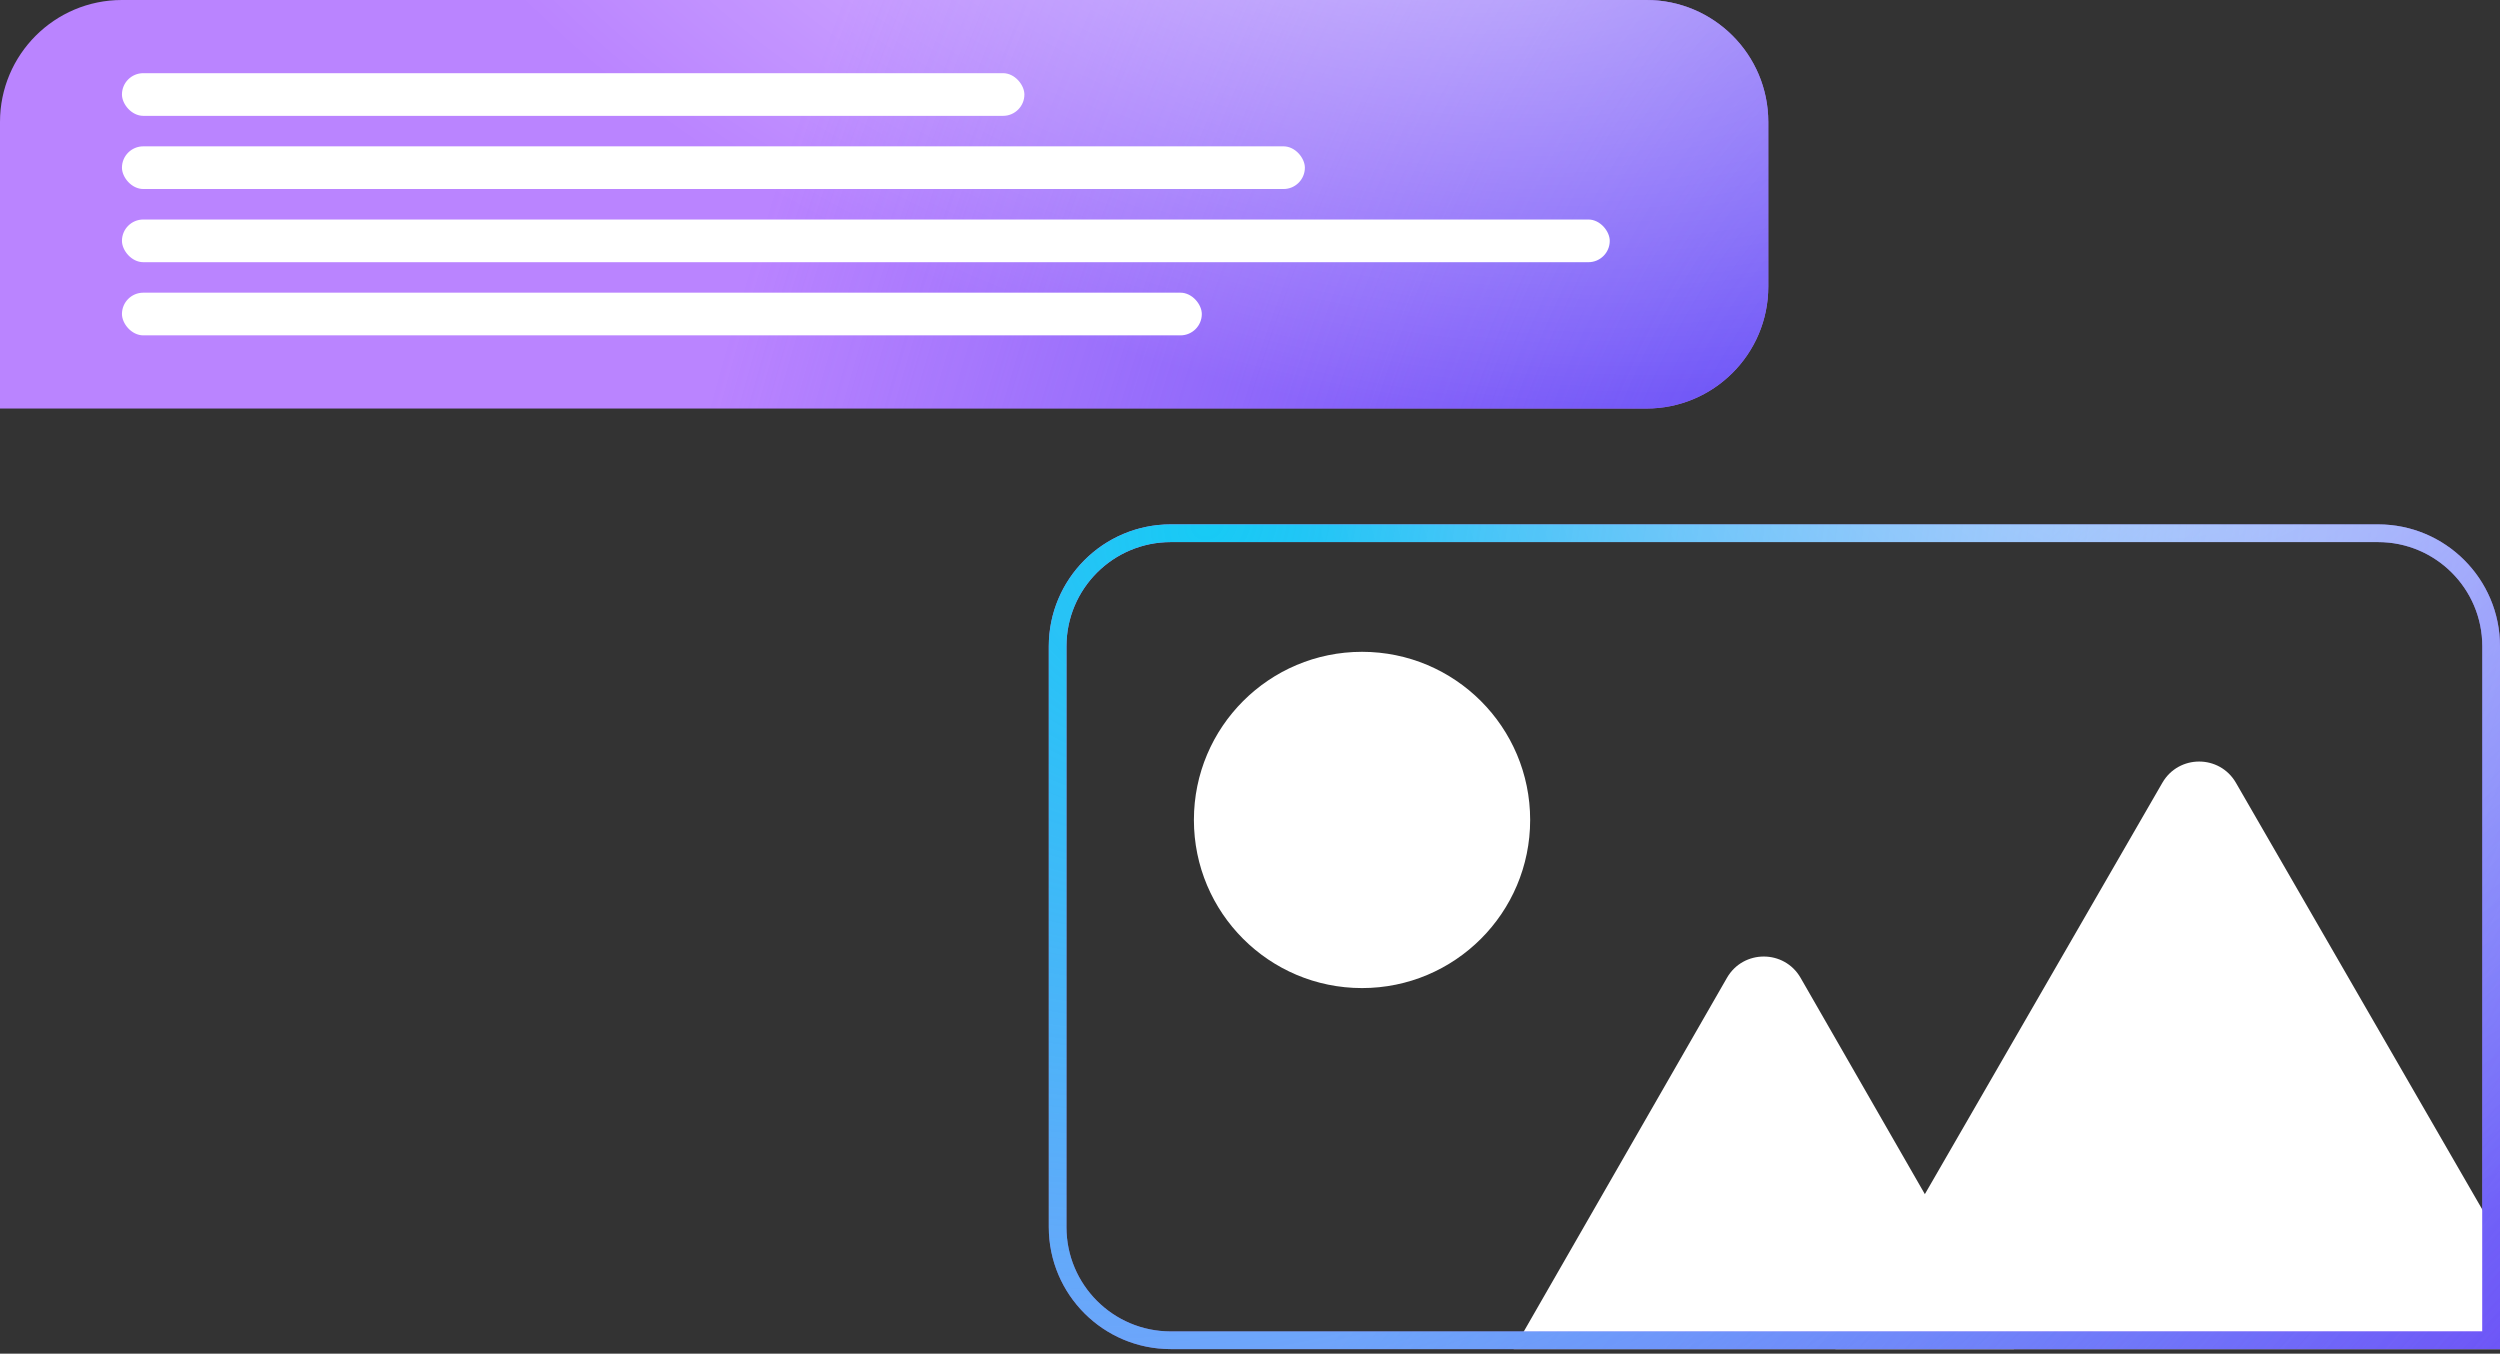 <svg width="410" height="222" viewBox="0 0 410 222" fill="none" xmlns="http://www.w3.org/2000/svg">
<rect x="0" y="0" width="410" height="222" fill="#333333" stroke="none"/>
<g clip-path="url(#clip0_2006_40)">
<path d="M354.626 128.376C357.307 123.732 364.01 123.732 366.691 128.376L429.531 237.217C432.212 241.861 428.86 247.666 423.498 247.666H297.819C292.457 247.666 289.105 241.861 291.786 237.217L354.626 128.376Z" fill="white"/>
<path d="M283.218 160.368C285.896 155.706 292.621 155.706 295.299 160.368L333.535 226.926C336.203 231.57 332.851 237.362 327.495 237.362H251.022C245.666 237.362 242.314 231.57 244.982 226.926L283.218 160.368Z" fill="white"/>
<circle cx="223.373" cy="134.471" r="27.573" fill="white"/>
</g>
<path d="M173.451 106C173.451 95.756 181.756 87.451 192 87.451H390C400.244 87.451 408.549 95.756 408.549 106V219.802H192C181.756 219.802 173.451 211.498 173.451 201.254V106Z" stroke="#BA84FF" stroke-width="2.902"/>
<path d="M173.451 106C173.451 95.756 181.756 87.451 192 87.451H390C400.244 87.451 408.549 95.756 408.549 106V219.802H192C181.756 219.802 173.451 211.498 173.451 201.254V106Z" stroke="url(#paint0_radial_2006_40)" stroke-width="2.902"/>
<path d="M173.451 106C173.451 95.756 181.756 87.451 192 87.451H390C400.244 87.451 408.549 95.756 408.549 106V219.802H192C181.756 219.802 173.451 211.498 173.451 201.254V106Z" stroke="url(#paint1_radial_2006_40)" stroke-width="2.902"/>
<path d="M173.451 106C173.451 95.756 181.756 87.451 192 87.451H390C400.244 87.451 408.549 95.756 408.549 106V219.802H192C181.756 219.802 173.451 211.498 173.451 201.254V106Z" stroke="url(#paint2_radial_2006_40)" stroke-opacity="0.6" stroke-width="2.902"/>
<path d="M0 20C0 8.954 8.954 0 20 0H270C281.046 0 290 8.954 290 20V47C290 58.046 281.046 67 270 67H0V20Z" fill="#BA84FF"/>
<path d="M0 20C0 8.954 8.954 0 20 0H270C281.046 0 290 8.954 290 20V47C290 58.046 281.046 67 270 67H0V20Z" fill="url(#paint3_radial_2006_40)"/>
<path d="M0 20C0 8.954 8.954 0 20 0H270C281.046 0 290 8.954 290 20V47C290 58.046 281.046 67 270 67H0V20Z" fill="url(#paint4_radial_2006_40)" fill-opacity="0.6"/>
<rect x="20" y="12" width="148" height="7" rx="3.5" fill="white"/>
<rect x="20" y="24" width="194" height="7" rx="3.5" fill="white"/>
<rect x="20" y="36" width="244" height="7" rx="3.5" fill="white"/>
<rect x="20" y="48" width="177.097" height="7" rx="3.5" fill="white"/>
<defs>
<radialGradient id="paint0_radial_2006_40" cx="0" cy="0" r="1" gradientUnits="userSpaceOnUse" gradientTransform="translate(423.391 268.99) rotate(-140.311) scale(191.027 588.99)">
<stop stop-color="#5A46F5"/>
<stop offset="1" stop-color="#5A46F5" stop-opacity="0"/>
</radialGradient>
<radialGradient id="paint1_radial_2006_40" cx="0" cy="0" r="1" gradientUnits="userSpaceOnUse" gradientTransform="translate(196.652 86) rotate(64.323) scale(248.651 288.015)">
<stop stop-color="#17CAF5"/>
<stop offset="1" stop-color="#17CAF5" stop-opacity="0"/>
</radialGradient>
<radialGradient id="paint2_radial_2006_40" cx="0" cy="0" r="1" gradientUnits="userSpaceOnUse" gradientTransform="translate(358.042 18.373) rotate(95.919) scale(195.022 149.852)">
<stop stop-color="white"/>
<stop offset="1" stop-color="white" stop-opacity="0"/>
</radialGradient>
<radialGradient id="paint3_radial_2006_40" cx="0" cy="0" r="1" gradientUnits="userSpaceOnUse" gradientTransform="translate(306.317 90.647) rotate(-161.356) scale(189.037 359.255)">
<stop stop-color="#5A46F5"/>
<stop offset="1" stop-color="#5A46F5" stop-opacity="0"/>
</radialGradient>
<radialGradient id="paint4_radial_2006_40" cx="0" cy="0" r="1" gradientUnits="userSpaceOnUse" gradientTransform="translate(226.69 -33.5) rotate(104.308) scale(99.168 177.878)">
<stop stop-color="white"/>
<stop offset="1" stop-color="white" stop-opacity="0"/>
</radialGradient>
<clipPath id="clip0_2006_40">
<path d="M172 106C172 94.954 180.954 86 192 86H390C401.046 86 410 94.954 410 106V221.254H192C180.954 221.254 172 212.299 172 201.254V106Z" fill="white"/>
</clipPath>
</defs>
</svg>
